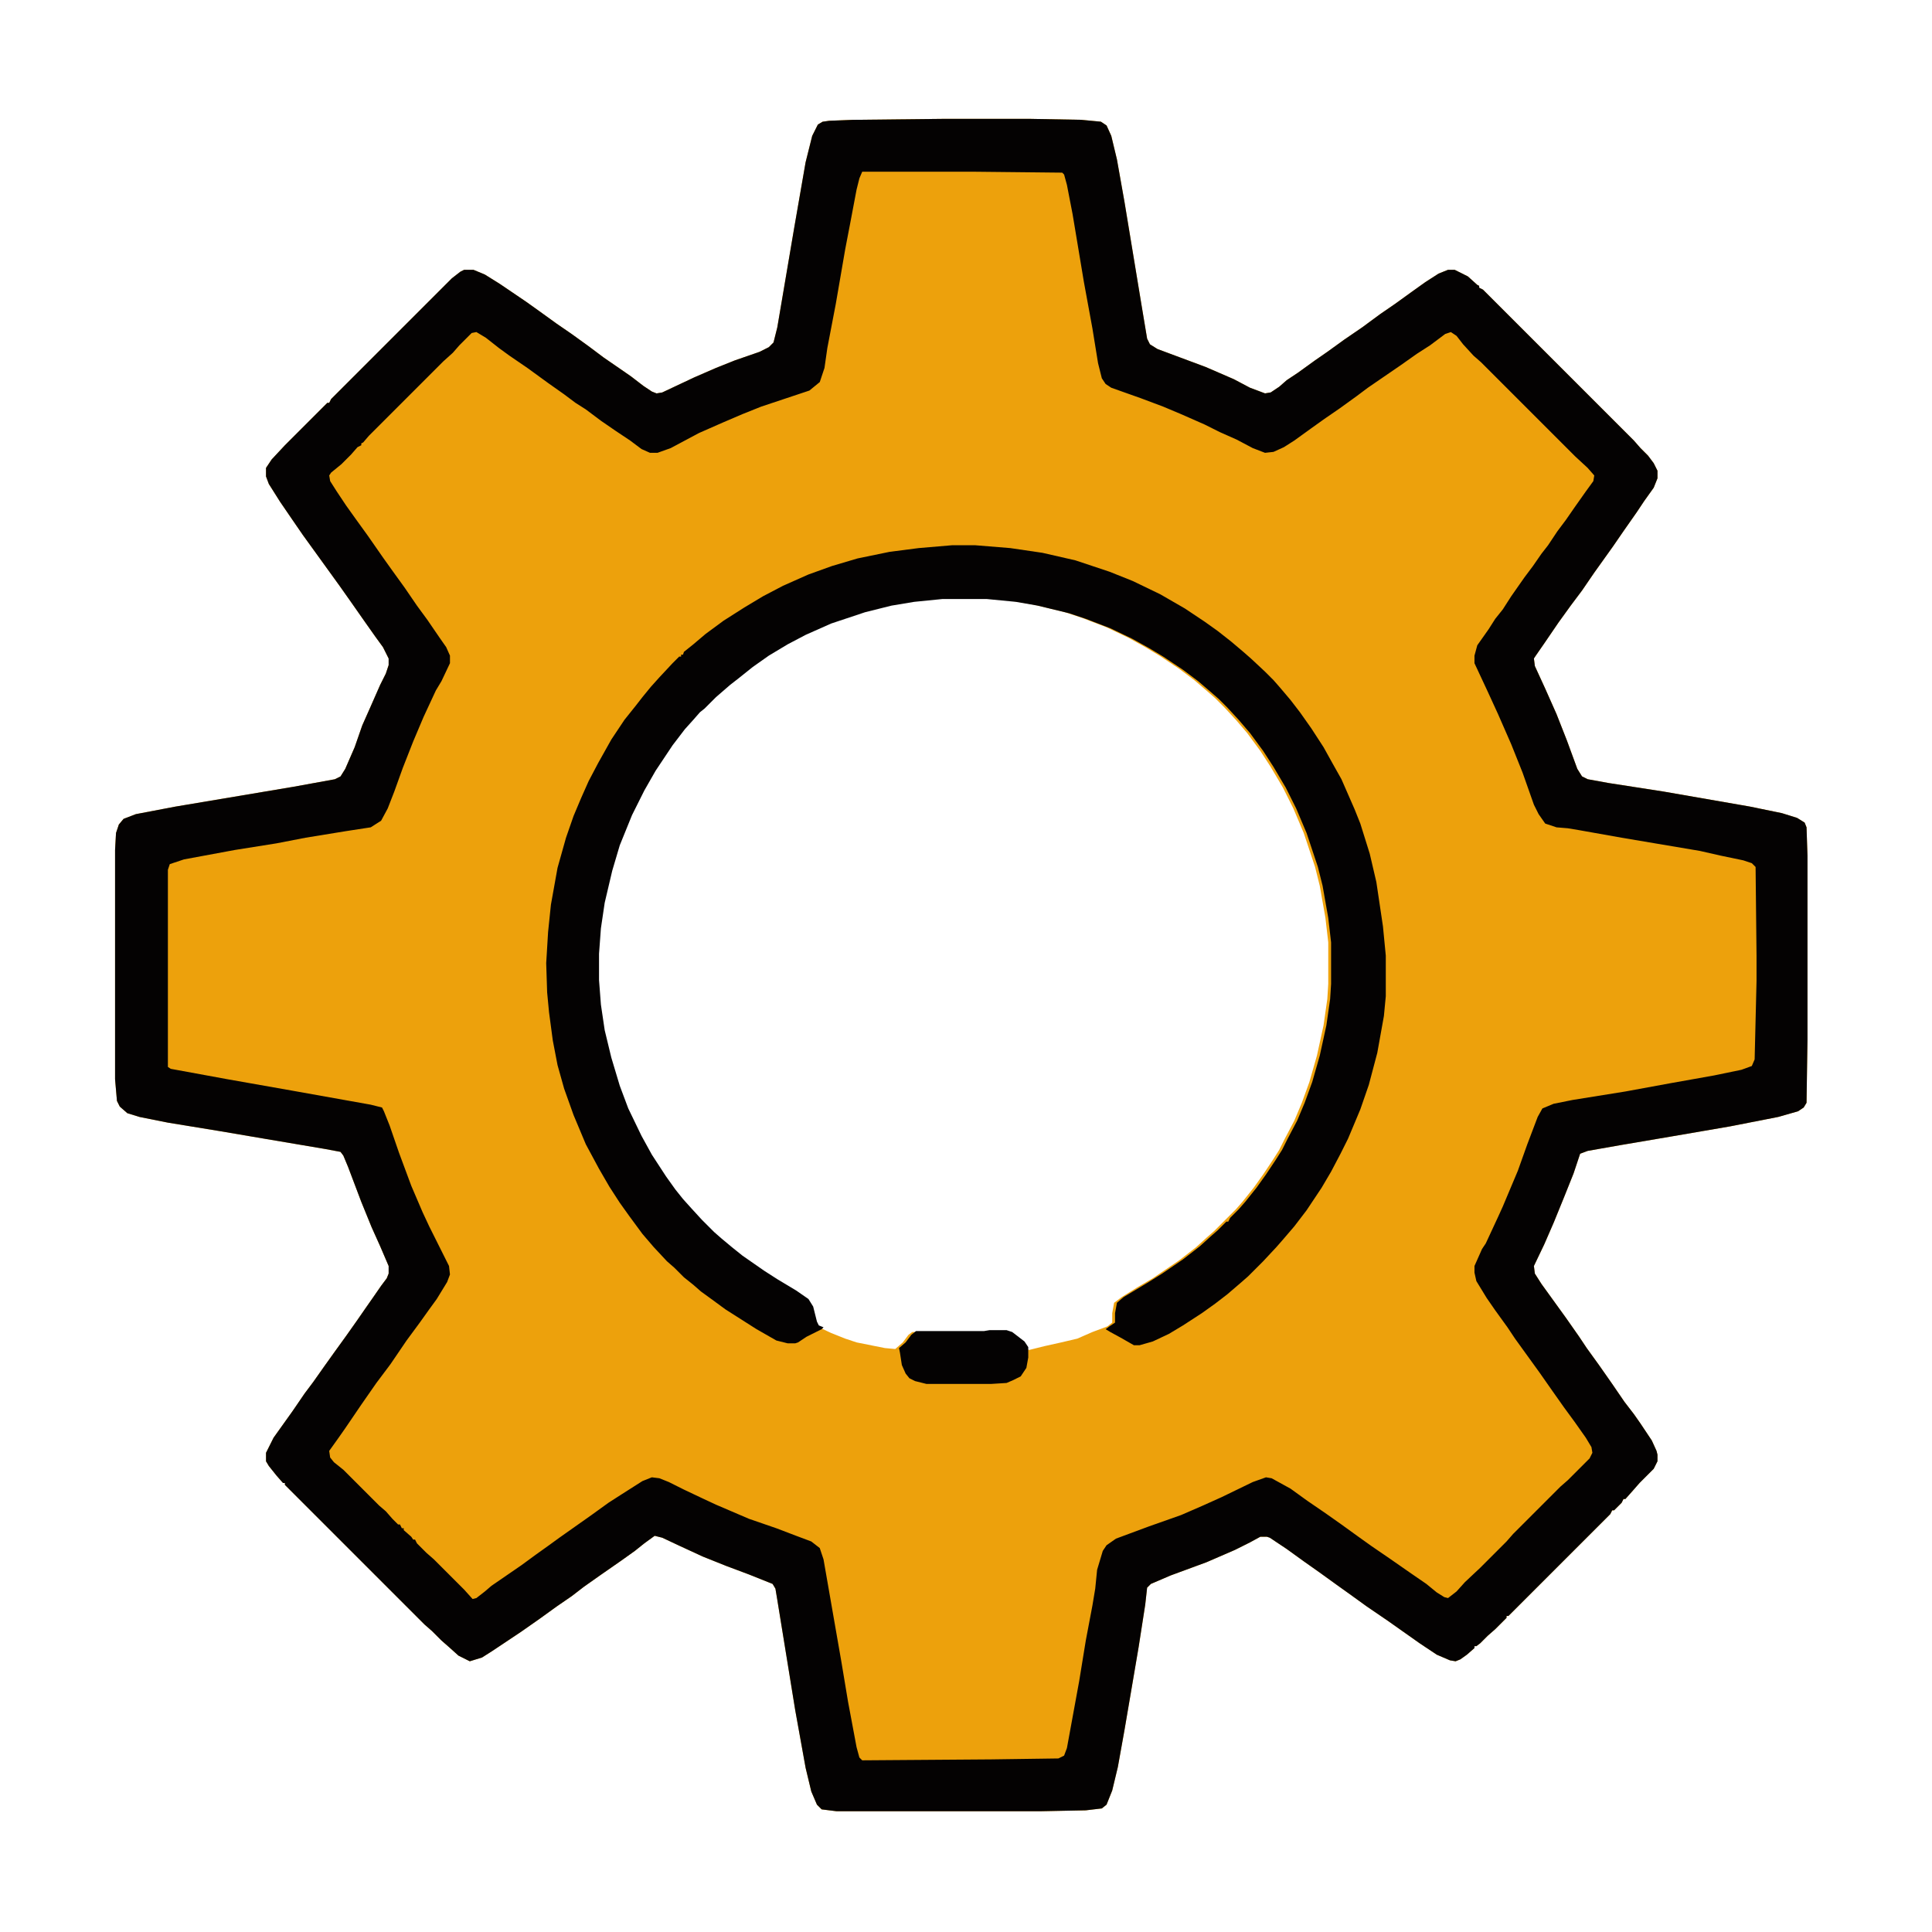 <?xml version="1.0" encoding="UTF-8"?>
<svg version="1.1" viewBox="0 0 2048 2048" width="24" height="24" xmlns="http://www.w3.org/2000/svg">
<path transform="translate(1e3 126)" d="m0 0h92l54 1 21 2 6 4 5 11 6 25 8 45 18 109 6 36 3 6 8 5 51 19 30 13 17 9 16 6 6-1 9-6 8-7 12-8 18-13 13-9 18-13 19-13 19-14 16-11 18-13 14-10 14-9 10-4h7l14 7 10 9 2 1v2l4 2 160 160 7 8 8 8 6 8 4 8v8l-4 10-10 14-8 12-14 20-11 16-20 28-13 19-12 16-13 18-15 22-9 13-2 3 1 8 11 24 12 27 11 28 11 30 5 8 6 3 22 4 58 9 92 16 34 7 16 5 8 5 2 5 1 30v195l-1 67-3 5-6 4-21 6-51 10-64 11-53 9-34 6-8 3-7 21-10 25-11 27-10 23-11 23 1 8 7 11 26 36 14 20 8 12 13 18 14 20 13 19 10 13 7 10 12 18 5 11 1 4v7l-4 8-15 15-7 8-8 9h-2l-2 4-8 8h-2l-2 4-108 108h-2v2l-12 12-8 7-8 8-4 3h-2v2l-8 7-7 5-5 2-6-1-14-6-18-12-34-24-22-15-18-13-14-10-18-13-17-12-18-13-18-12-3-1h-7l-11 6-16 8-30 13-38 14-21 9-4 4-2 18-7 45-8 47-7 41-7 39-6 25-6 15-5 4-17 2-49 1h-215l-16-2-5-5-6-14-6-25-11-61-19-117-2-12-3-5-25-10-24-9-25-10-26-12-17-8-8-2-11 8-10 8-14 10-23 16-17 12-13 10-16 11-18 13-20 14-30 20-11 7-13 4-12-6-10-9-8-7-10-10-8-7-148-148v-2h-2l-7-8-8-10-3-5v-9l8-16 20-28 13-19 9-12 12-17 10-14 13-18 12-17 9-13 7-10 9-13 6-8 2-5v-8l-9-21-9-20-11-27-14-37-5-12-3-4-16-3-65-11-47-8-55-9-30-6-13-4-8-7-3-6-2-23v-243l1-18 3-9 5-6 13-5 42-8 125-21 44-8 6-3 5-8 10-23 8-23 8-18 11-25 6-12 3-9v-7l-6-12-8-11-12-17-14-20-12-17-39-54-11-16-13-19-12-19-3-8v-9l6-9 14-15 45-45h2l2-4 128-128 9-7 4-2h10l12 5 16 10 28 19 14 10 18 13 16 11 18 13 16 12 16 11 13 9 13 10 9 6 5 2 6-1 34-16 23-10 20-8 26-9 10-5 5-5 4-16 18-106 12-69 7-28 6-12 5-3 7-1 25-1zm-5 508-30 3-24 4-28 7-36 12-27 12-19 10-20 12-17 12-15 12-9 7-15 13-12 12-6 5-7 8-9 10-13 17-18 27-12 21-13 26-13 32-8 27-8 34-4 27-2 27v28l2 26 4 27 7 29 9 30 9 24 14 29 11 20 15 23 10 14 8 10 9 10 11 12 14 14 8 7 12 10 10 8 23 16 14 9 20 12 12 8 5 8 4 16 5 5 15 7 15 6 12 4 30 6 11 1 8-7 6-8 4-3h72l10-1h14l6 2 12 9 6 8 4 1 16-4 18-4 17-4 16-7 16-6 5-4v-10l2-11 8-6 16-10 17-10 28-19 18-14 11-10 8-7 23-23 7-8 12-15 10-14 10-15 7-11 6-12 10-19 8-19 8-22 8-28 7-32 4-28 1-16v-44l-3-26-6-34-5-20-12-36-11-26-11-22-13-22-11-17-14-19-12-14-12-13-10-10-8-7-14-12-16-12-21-14-15-9-18-10-23-11-26-10-18-6-33-8-23-4-31-3z" fill="#EDA10C"/>
<path transform="translate(1e3 126)" d="m0 0h92l54 1 21 2 6 4 5 11 6 25 8 45 18 109 6 36 3 6 8 5 51 19 30 13 17 9 16 6 6-1 9-6 8-7 12-8 18-13 13-9 18-13 19-13 19-14 16-11 18-13 14-10 14-9 10-4h7l14 7 10 9 2 1v2l4 2 160 160 7 8 8 8 6 8 4 8v8l-4 10-10 14-8 12-14 20-11 16-20 28-13 19-12 16-13 18-15 22-9 13-2 3 1 8 11 24 12 27 11 28 11 30 5 8 6 3 22 4 58 9 92 16 34 7 16 5 8 5 2 5 1 30v195l-1 67-3 5-6 4-21 6-51 10-64 11-53 9-34 6-8 3-7 21-10 25-11 27-10 23-11 23 1 8 7 11 26 36 14 20 8 12 13 18 14 20 13 19 10 13 7 10 12 18 5 11 1 4v7l-4 8-15 15-7 8-8 9h-2l-2 4-8 8h-2l-2 4-108 108h-2v2l-12 12-8 7-8 8-4 3h-2v2l-8 7-7 5-5 2-6-1-14-6-18-12-34-24-22-15-18-13-14-10-18-13-17-12-18-13-18-12-3-1h-7l-11 6-16 8-30 13-38 14-21 9-4 4-2 18-7 45-8 47-7 41-7 39-6 25-6 15-5 4-17 2-49 1h-215l-16-2-5-5-6-14-6-25-11-61-19-117-2-12-3-5-25-10-24-9-25-10-26-12-17-8-8-2-11 8-10 8-14 10-23 16-17 12-13 10-16 11-18 13-20 14-30 20-11 7-13 4-12-6-10-9-8-7-10-10-8-7-148-148v-2h-2l-7-8-8-10-3-5v-9l8-16 20-28 13-19 9-12 12-17 10-14 13-18 12-17 9-13 7-10 9-13 6-8 2-5v-8l-9-21-9-20-11-27-14-37-5-12-3-4-16-3-65-11-47-8-55-9-30-6-13-4-8-7-3-6-2-23v-243l1-18 3-9 5-6 13-5 42-8 125-21 44-8 6-3 5-8 10-23 8-23 8-18 11-25 6-12 3-9v-7l-6-12-8-11-12-17-14-20-12-17-39-54-11-16-13-19-12-19-3-8v-9l6-9 14-15 45-45h2l2-4 128-128 9-7 4-2h10l12 5 16 10 28 19 14 10 18 13 16 11 18 13 16 12 16 11 13 9 13 10 9 6 5 2 6-1 34-16 23-10 20-8 26-9 10-5 5-5 4-16 18-106 12-69 7-28 6-12 5-3 7-1 25-1zm-86 56-3 7-3 12-7 37-5 26-10 58-9 47-3 21-5 15-11 9-51 17-20 8-21 9-25 11-30 16-14 5h-8l-9-4-12-9-15-10-16-11-16-12-11-7-12-9-17-12-22-16-19-13-11-8-14-11-10-6-5 1-13 13-7 8-10 9-79 79-6 7-2 1v2l-4 2-7 8-10 10-11 9-2 3 1 6 7 11 10 15 10 14 13 18 16 23 10 14 13 18 13 19 11 15 13 19 7 10 4 9v8l-9 19-6 10-13 28-11 26-11 28-9 25-7 18-7 13-11 7-26 4-43 7-31 6-44 7-54 10-15 5-2 6v209l3 2 60 11 68 12 84 15 12 3 2 4 6 15 10 29 13 35 12 28 7 15 21 42 1 9-3 8-11 18-8 11-10 14-14 19-17 25-15 20-16 23-17 25-7 10-10 14 1 7 4 5 10 8 38 38 7 6 7 8 6 6h2l2 4h2v2l8 7 2 3h2l2 4 10 10 8 7 32 32 9 10 4-1 9-7 7-6 32-22 15-11 14-10 11-8 34-24 18-13 14-9 22-14 10-4 8 1 10 4 16 8 19 9 15 7 35 15 29 10 21 8 16 6 9 7 4 12 19 109 7 42 9 48 3 11 3 3 137-1 71-1 6-3 3-8 13-71 7-43 7-37 3-18 2-20 6-20 4-6 10-7 35-13 34-12 23-10 20-9 33-16 14-5 6 1 20 11 18 13 19 13 17 12 18 13 14 10 19 13 23 16 16 11 11 9 8 5 4 1 9-7 9-10 16-15 28-28 7-8 50-50 8-7 23-23 3-6-1-6-6-10-12-17-11-15-12-17-14-20-26-36-8-12-13-18-9-13-11-18-2-9v-7l8-18 4-6 13-28 5-11 16-38 10-28 11-29 5-9 12-5 20-4 56-9 49-9 45-8 29-6 11-4 3-7 2-83v-27l-1-94-4-4-9-3-24-5-22-5-83-14-45-8-12-2-12-1-12-4-7-10-5-10-12-34-12-30-14-32-11-24-14-30v-8l3-11 12-17 7-11 8-10 9-14 14-20 9-12 9-13 7-9 10-15 9-12 9-13 12-17 8-11 1-6-7-8-13-12-100-100-8-7-11-12-7-9-6-4-6 2-16 12-14 9-17 12-35 24-12 9-18 13-16 11-14 10-18 13-11 7-11 5-9 1-13-5-17-9-18-8-16-8-25-11-19-8-24-9-31-11-6-4-4-6-4-16-6-37-9-49-12-72-6-31-3-11-2-2-95-1z" fill="#040202"/>
<path transform="translate(1009,578)" d="m0 0h25l37 3 34 5 35 8 36 12 25 10 29 14 26 15 21 14 14 10 14 11 13 11 8 7 15 14 9 9 7 8 11 13 10 13 12 17 13 20 10 18 9 16 14 32 6 15 10 32 7 30 7 47 3 31v43l-2 21-7 39-9 34-9 26-13 31-8 16-10 19-10 17-16 24-13 17-12 14-7 8-14 15-16 16-8 7-14 12-13 10-14 10-20 13-15 9-17 8-14 4h-6l-14-8-11-6-5-3 4-3 6-4v-10l2-11 7-6 25-15 16-10 22-15 18-14 11-10 8-7 9-9h2l2-4 9-9 7-8 12-15 10-14 10-15 7-11 6-12 10-19 8-19 8-22 8-28 7-32 4-28 1-16v-44l-3-26-6-34-5-20-12-36-11-26-11-22-13-22-11-17-14-19-12-14-12-13-9-9-8-7-14-12-16-12-21-14-15-9-18-10-23-11-26-10-18-6-33-8-23-4-31-3h-47l-30 3-24 4-28 7-36 12-27 12-19 10-20 12-17 12-15 12-9 7-15 13-12 12-5 4-7 8-9 10-13 17-18 27-12 21-13 26-13 32-8 27-8 34-4 27-2 27v28l2 26 4 27 7 29 9 30 9 24 14 29 11 20 15 23 10 14 8 10 9 10 11 12 13 13 8 7 12 10 10 8 23 16 14 9 20 12 13 9 5 8 4 16 2 4 5 2-2 2-16 8-9 6-3 1h-8l-12-3-21-12-33-21-15-11-11-8-8-7-10-8-10-10-8-7-14-15-12-14-14-19-10-14-11-17-11-19-14-26-13-31-10-28-7-25-5-26-4-30-2-21-1-31 2-33 3-29 7-39 9-32 8-23 8-19 8-18 10-19 14-25 14-21 12-15 7-9 9-11 9-10 14-15 7-7h2v-2h2l1-3 10-8 13-11 19-14 22-14 20-12 21-11 27-12 25-9 27-8 34-7 31-4z" fill="#040202"/>
<path transform="translate(1049,1410)" d="m0 0h18l6 2 13 10 4 6v11l-2 11-6 9-8 4-7 3-16 1h-69l-12-3-6-3-4-5-4-9-2-13-1-5 7-6 6-8 5-4h72z" fill="#040202"/>
</svg>

